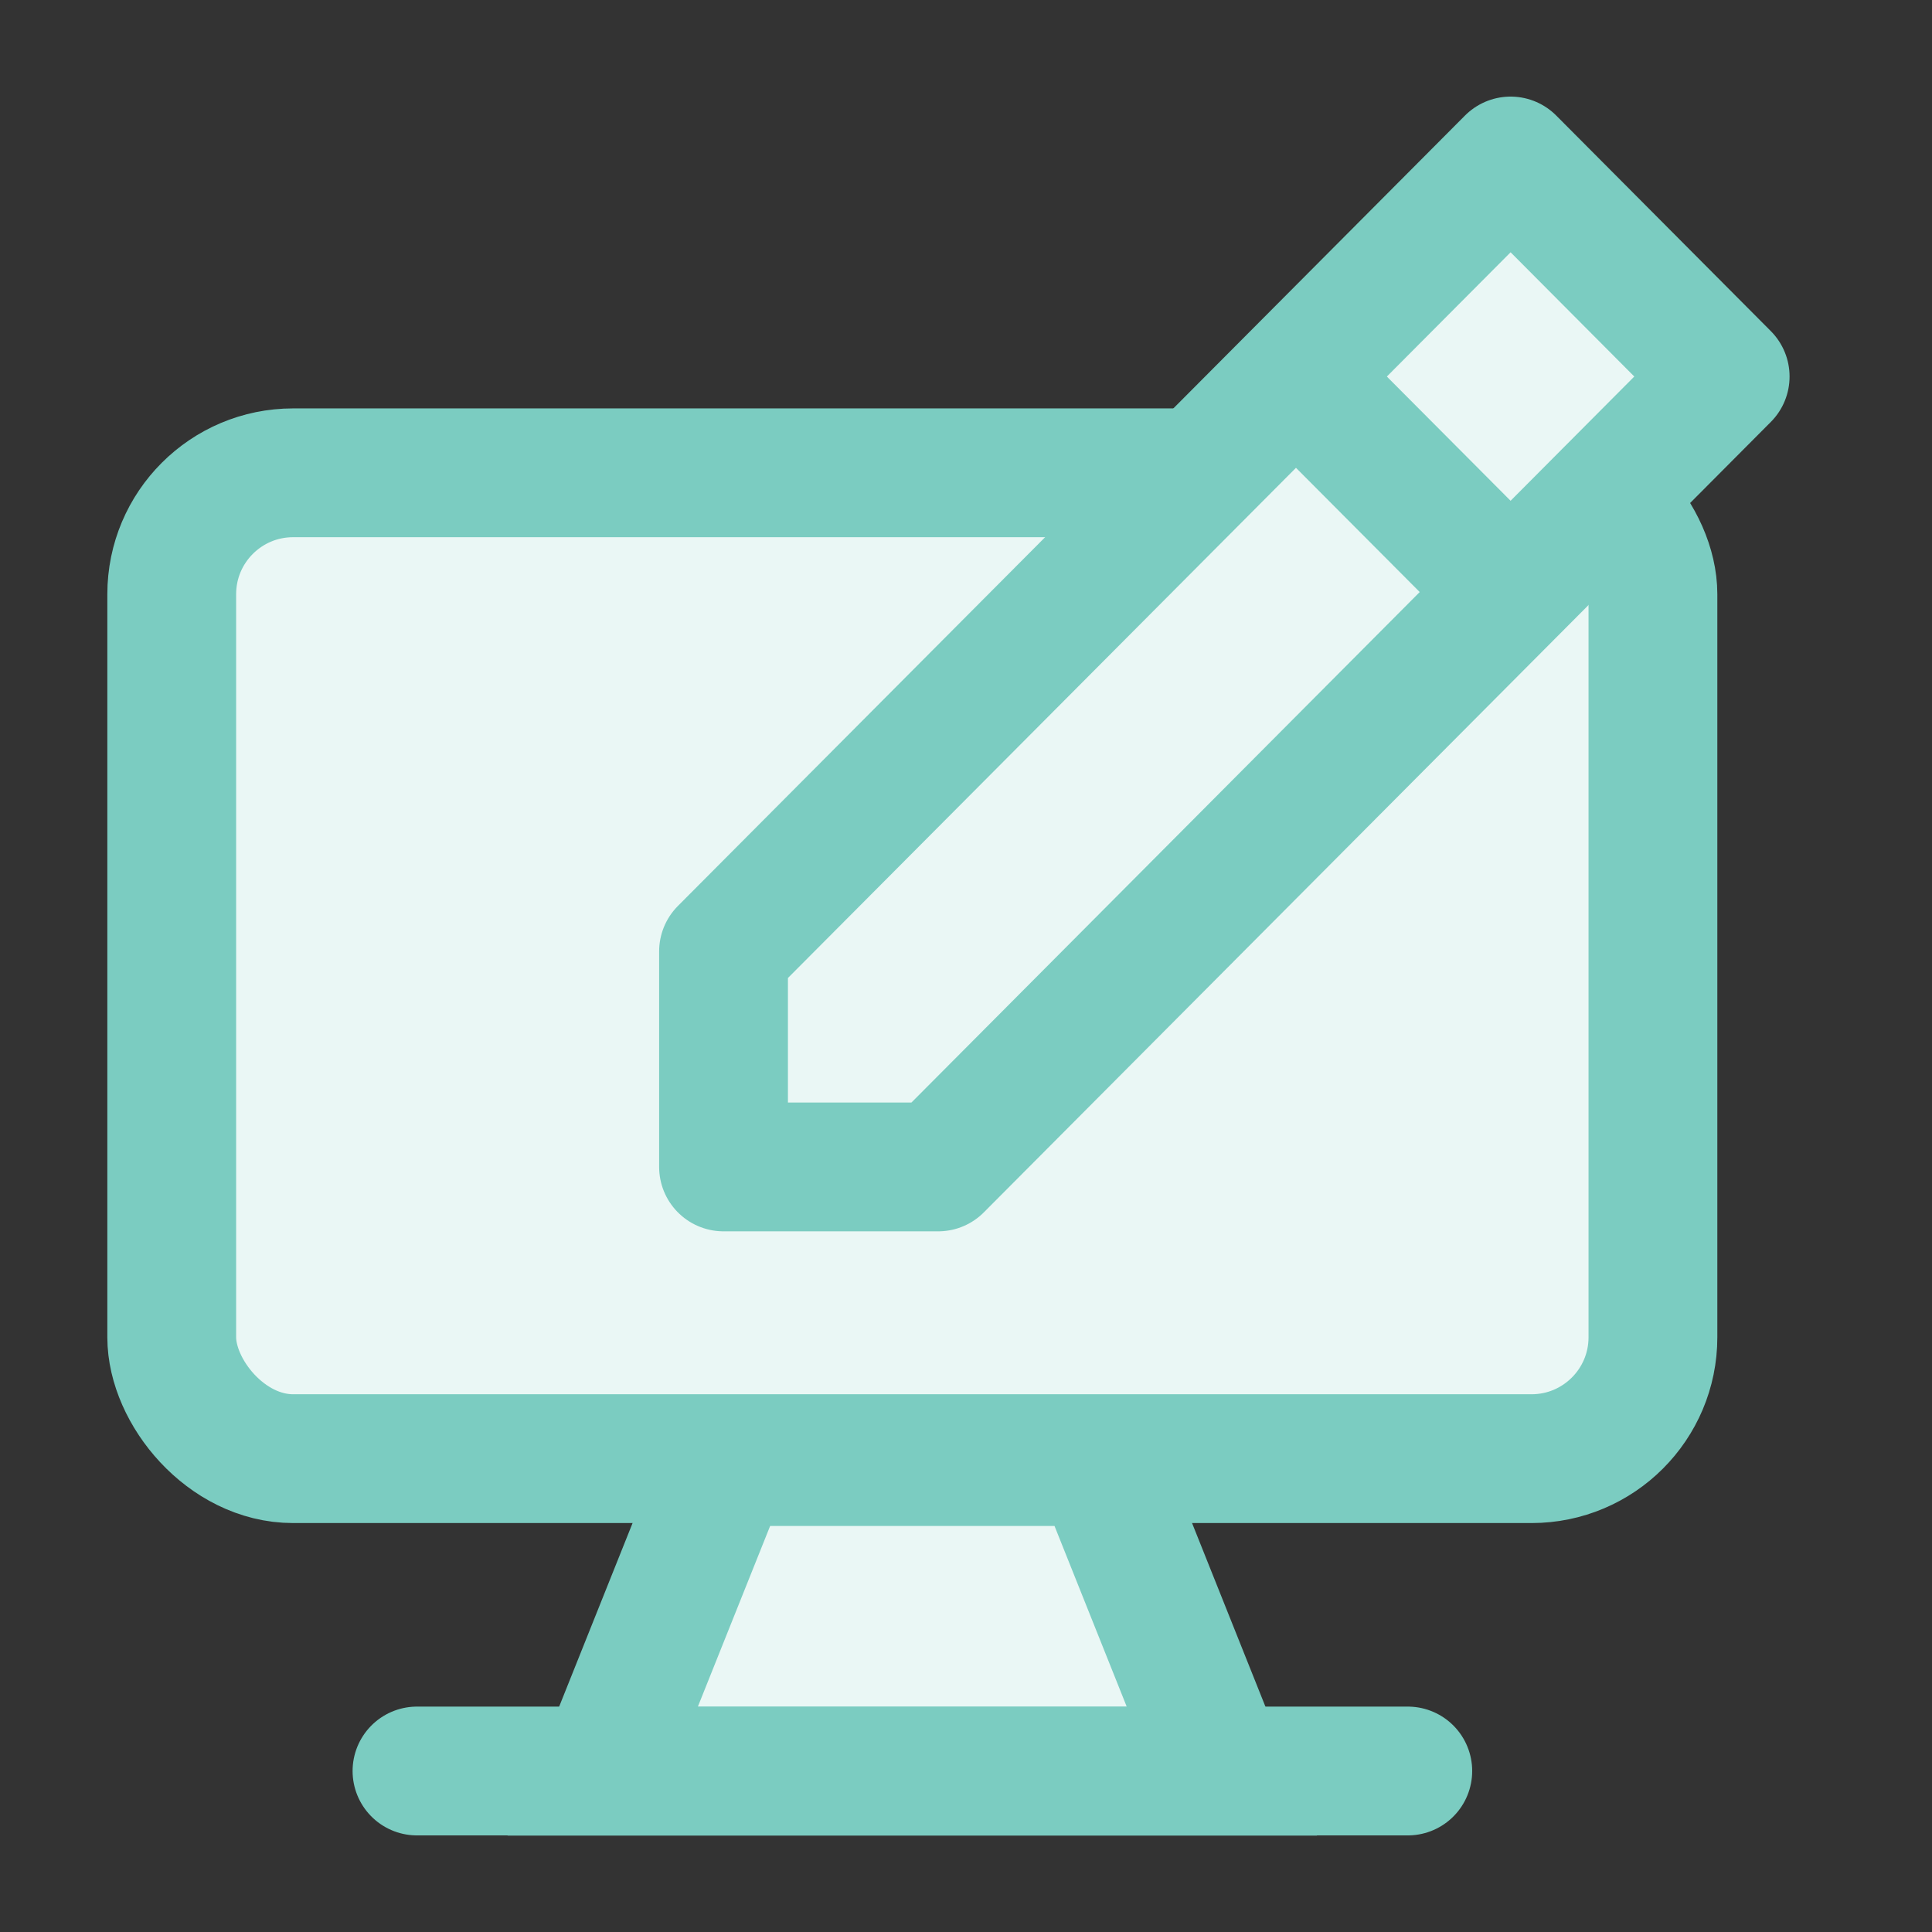 <svg width="18" height="18" viewBox="0 0 18 18" fill="none" xmlns="http://www.w3.org/2000/svg">
<rect x="0" y="0" width="18" height="18" fill="#333333" stroke="none"/>
<path d="M6.769 13.617L5.615 16.502H11.384L10.231 13.617H6.769Z" fill="#EAF7F5" stroke="#7BCCC1" stroke-width="1.2" stroke-linecap="round"/>
<rect x="1.6" y="4.405" width="13.8" height="9.185" rx="1.131" fill="#EAF7F5" stroke="#7BCCC1" stroke-width="1.2"/>
<path d="M3.885 16.5H13.116" stroke="#7BCCC1" stroke-width="1.2" stroke-linecap="round"/>
<path d="M6.741 10.872L8.741 10.872L16.073 3.508L14.074 1.5L6.741 8.864L6.741 10.872Z" fill="#EAF7F5" stroke="#7BCCC1" stroke-width="1.2" stroke-linejoin="round"/>
<path d="M12.074 3.508L14.074 5.516L12.074 3.508Z" fill="#EAF7F5"/>
<path d="M12.074 3.508L14.074 5.516" stroke="#7BCCC1" stroke-width="1.2" stroke-linejoin="round"/>
</svg>
